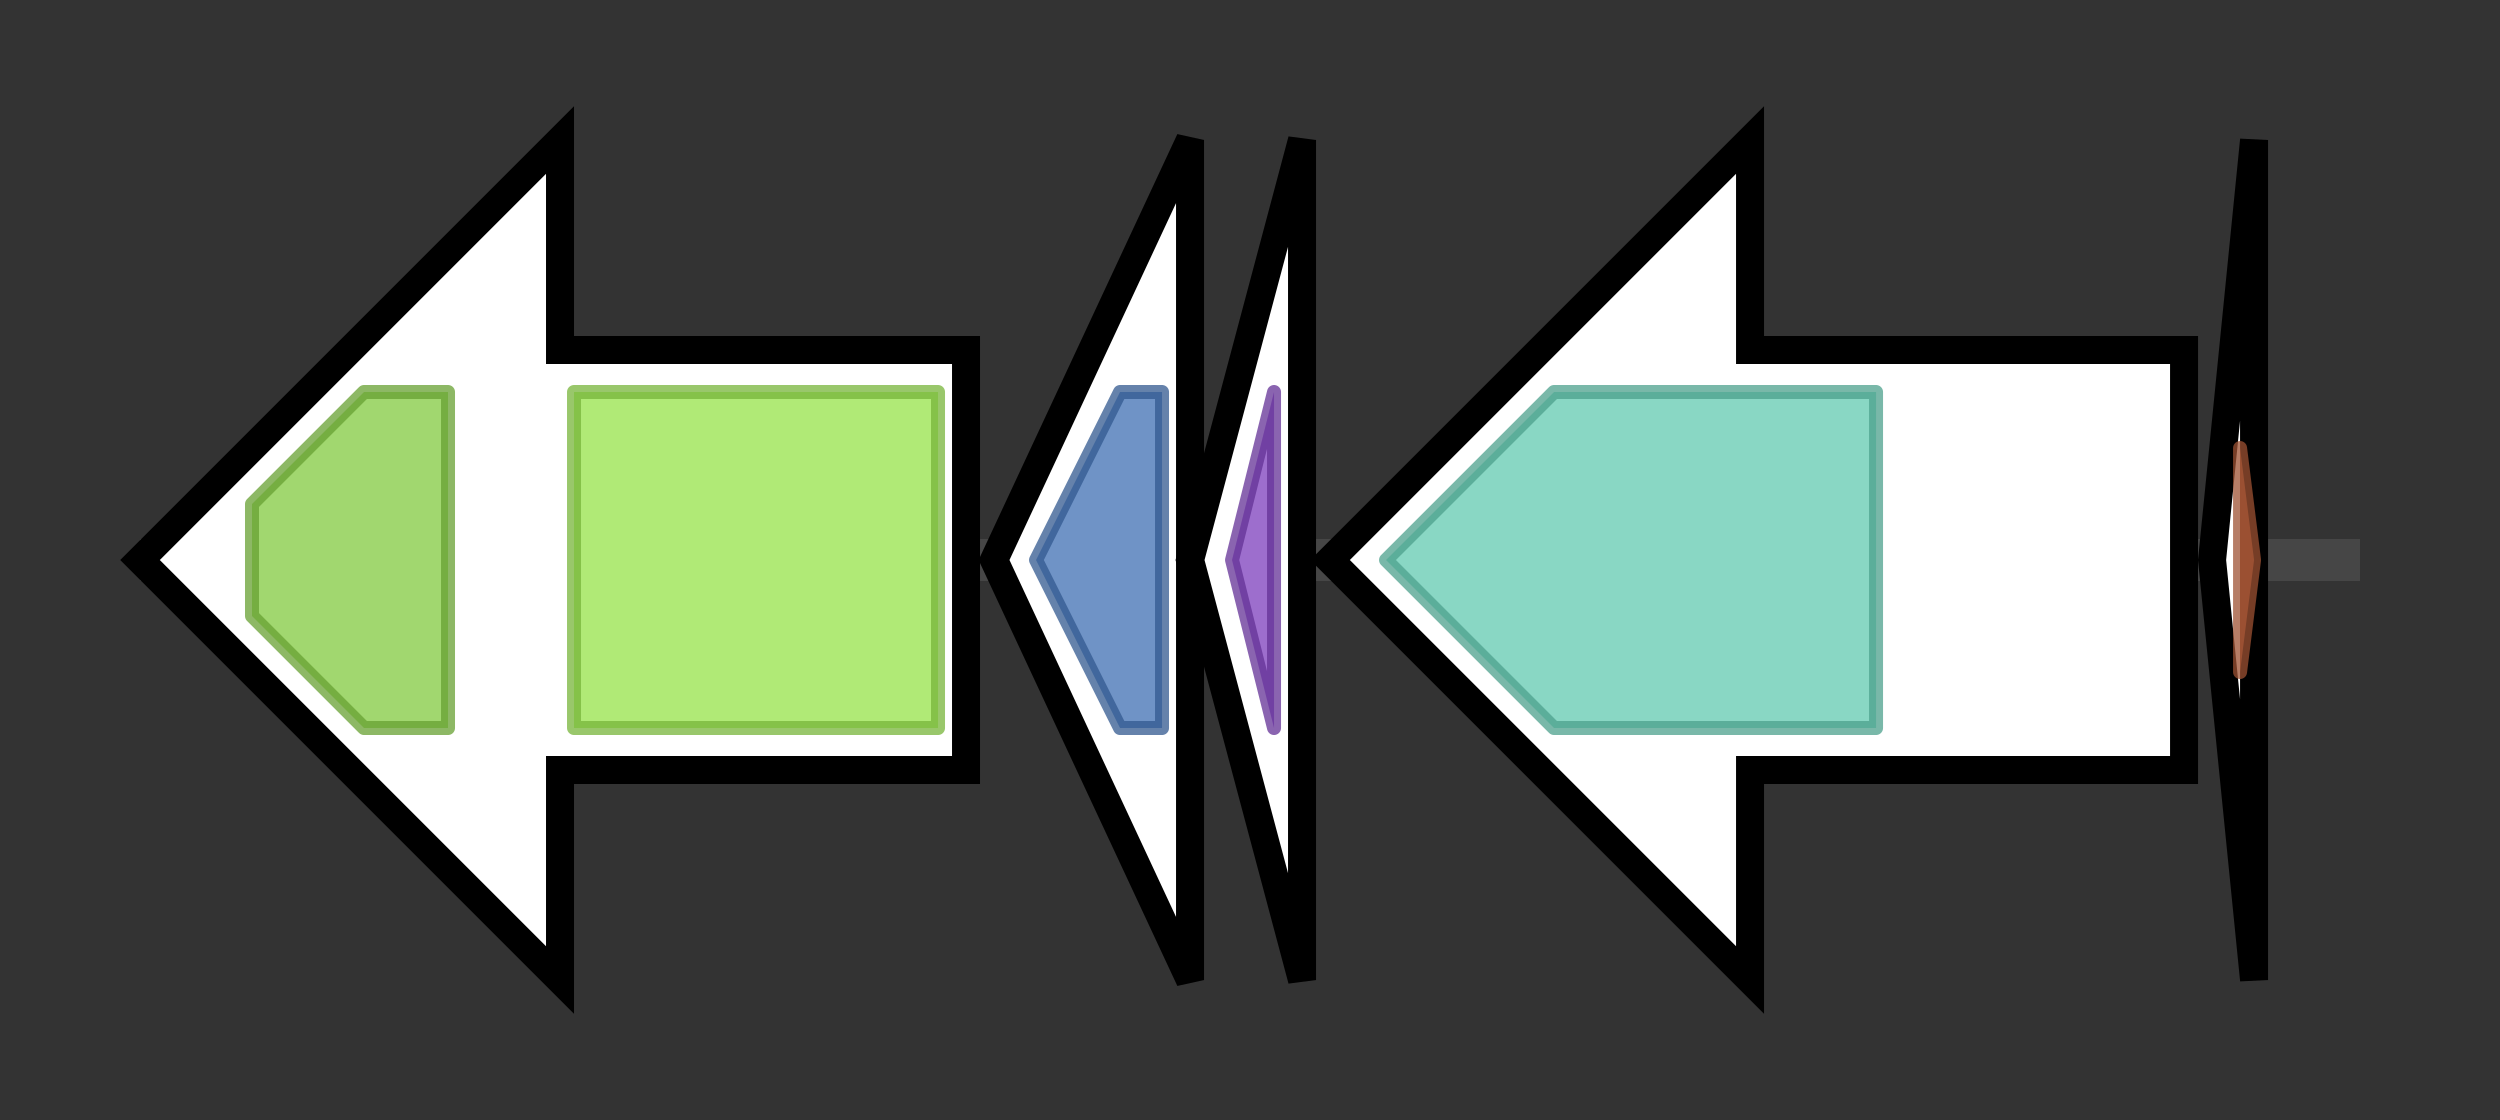 <svg version="1.1" baseProfile="full" xmlns="http://www.w3.org/2000/svg" width="178.567" height="80">
	<rect width="100%" height="100%" fill="#333333" stroke="none"/>
	<g>
		<line x1="10" y1="40.0" x2="168.567" y2="40.0" style="stroke:rgb(70,70,70); stroke-width:3 "/>
		<g>
			<title> (STRAU_RS02290)
ABC transporter ATP-binding protein/permease</title>
			<polygon class=" (STRAU_RS02290)
ABC transporter ATP-binding protein/permease" points="69,25 40,25 40,10 10,40 40,70 40,55 69,55" fill="rgb(255,255,255)" fill-opacity="1.0" stroke="rgb(0,0,0)" stroke-width="2"  />
			<g>
				<title>ABC_tran (PF00005)
"ABC transporter"</title>
				<polygon class="PF00005" points="18,36 26,28 32,28 32,52 26,52 18,44" stroke-linejoin="round" width="14" height="24" fill="rgb(129,201,63)" stroke="rgb(103,160,50)" stroke-width="1" opacity="0.75" />
			</g>
			<g>
				<title>ABC_membrane (PF00664)
"ABC transporter transmembrane region"</title>
				<rect class="PF00664" x="41" y="28" stroke-linejoin="round" width="26" height="24" fill="rgb(149,226,73)" stroke="rgb(119,180,58)" stroke-width="1" opacity="0.75" />
			</g>
		</g>
		<g>
			<title> (STRAU_RS02295)
lasso peptide biosynthesis B2 protein</title>
			<polygon class=" (STRAU_RS02295)
lasso peptide biosynthesis B2 protein" points="71,40 85,10 85,70" fill="rgb(255,255,255)" fill-opacity="1.0" stroke="rgb(0,0,0)" stroke-width="2"  />
			<g>
				<title>Transglut_core3 (PF13471)
"Transglutaminase-like superfamily"</title>
				<polygon class="PF13471" points="74,40 80,28 83,28 83,52 80,52" stroke-linejoin="round" width="11" height="24" fill="rgb(63,111,179)" stroke="rgb(50,88,143)" stroke-width="1" opacity="0.75" />
			</g>
		</g>
		<g>
			<title> (STRAU_RS02300)
lasso peptide biosynthesis PqqD family chaperone</title>
			<polygon class=" (STRAU_RS02300)
lasso peptide biosynthesis PqqD family chaperone" points="85,40 93,10 93,70" fill="rgb(255,255,255)" fill-opacity="1.0" stroke="rgb(0,0,0)" stroke-width="2"  />
			<g>
				<title>PqqD (PF05402)
"Coenzyme PQQ synthesis protein D (PqqD)"</title>
				<polygon class="PF05402" points="88,40 91,28 91,28 91,52 91,52" stroke-linejoin="round" width="6" height="24" fill="rgb(124,62,188)" stroke="rgb(99,49,150)" stroke-width="1" opacity="0.75" />
			</g>
		</g>
		<g>
			<title> (STRAU_RS02305)
lasso peptide isopeptide bond-forming cyclase</title>
			<polygon class=" (STRAU_RS02305)
lasso peptide isopeptide bond-forming cyclase" points="156,25 125,25 125,10 95,40 125,70 125,55 156,55" fill="rgb(255,255,255)" fill-opacity="1.0" stroke="rgb(0,0,0)" stroke-width="2"  />
			<g>
				<title>Asn_synthase (PF00733)
"Asparagine synthase"</title>
				<polygon class="PF00733" points="99,40 111,28 134,28 134,52 111,52" stroke-linejoin="round" width="38" height="24" fill="rgb(97,201,176)" stroke="rgb(77,160,140)" stroke-width="1" opacity="0.75" />
			</g>
		</g>
		<g>
			<title> (STRAU_RS41245)
keywimysin-related RiPP</title>
			<polygon class=" (STRAU_RS41245)
keywimysin-related RiPP" points="158,40 161,10 161,70" fill="rgb(255,255,255)" fill-opacity="1.0" stroke="rgb(0,0,0)" stroke-width="2"  />
			<g>
				<title>DUF5972 (PF19397)
"Family of unknown function (DUF5972)"</title>
				<polygon class="PF19397" points="161,40 160,48 160,32" stroke-linejoin="round" width="2" height="24" fill="rgb(197,103,64)" stroke="rgb(157,82,51)" stroke-width="1" opacity="0.75" />
			</g>
		</g>
	</g>
</svg>
